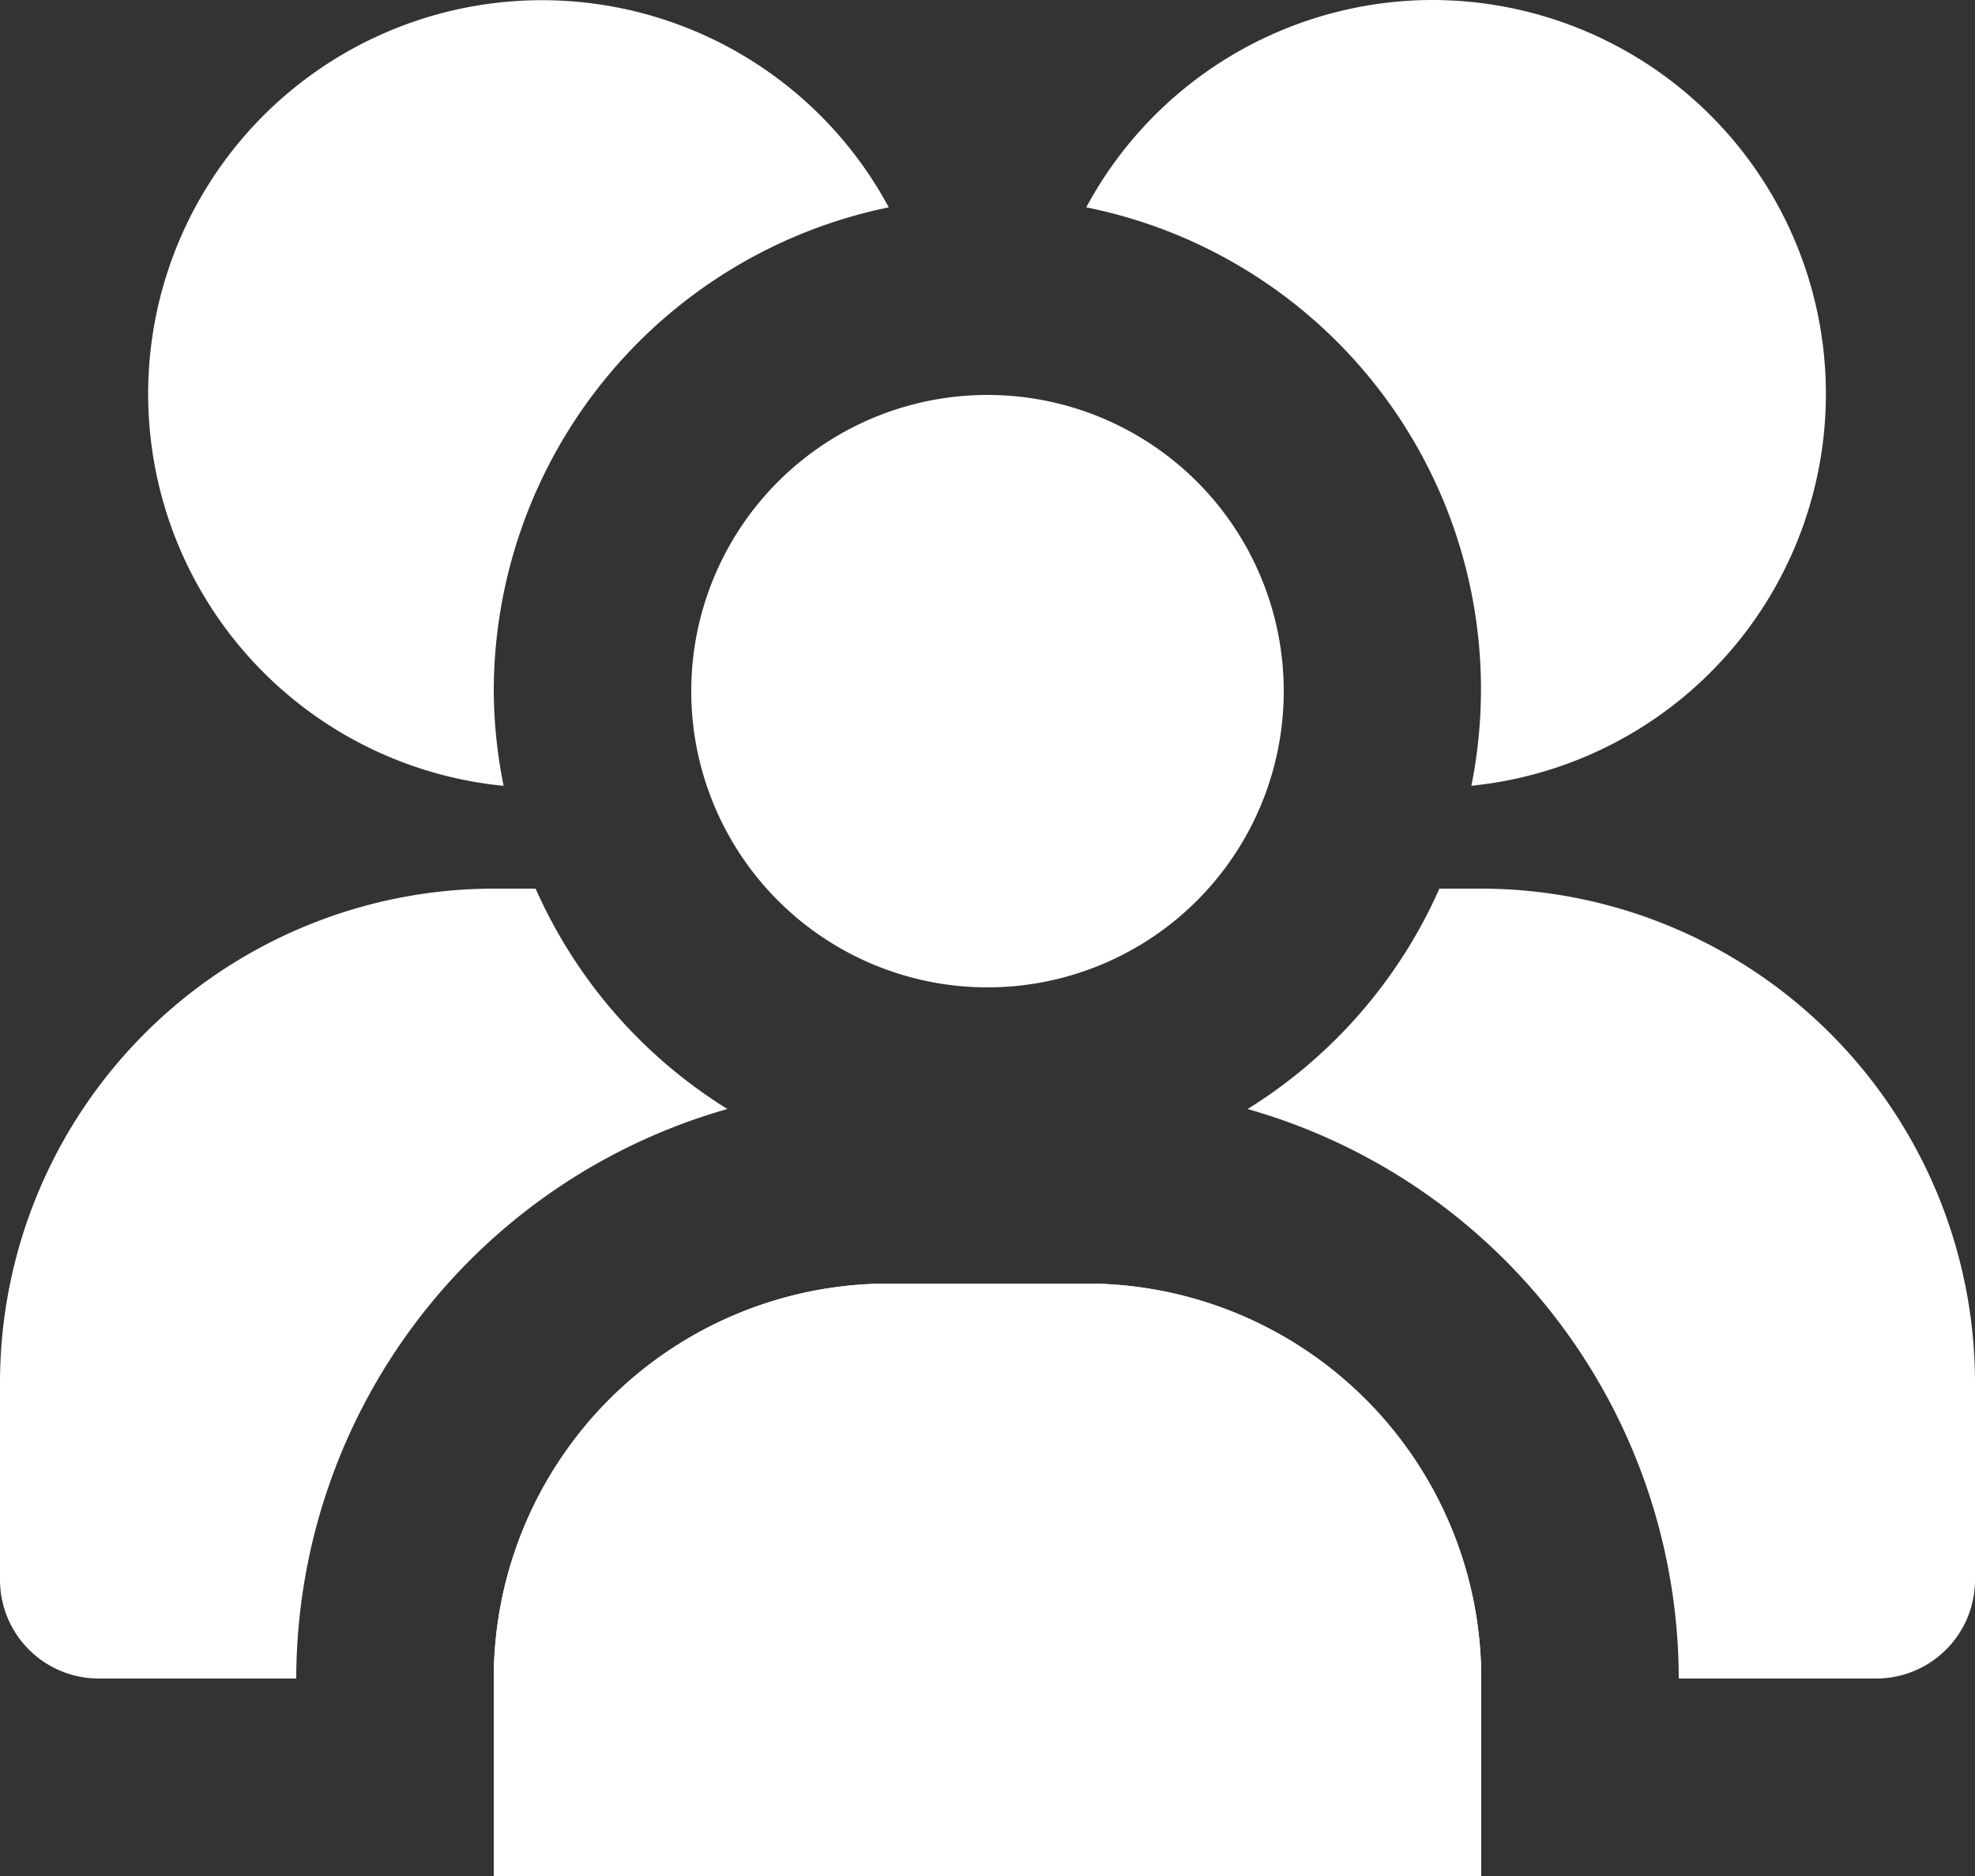 <svg className="w-5 h-5 text-white" aria-hidden="true" xmlns="http://www.w3.org/2000/svg" fill="white" viewBox="0 0 20 19">
    <rect x="0" y="0" width="20" height="19" fill="#333333" stroke="none"/>
    <path d="M14.5 0A3.987 3.987 0 0 0 11 2.1a4.977 4.977 0 0 1 3.9 5.858A3.989 3.989 0 0 0 14.5 0ZM9 13h2a4 4 0 0 1 4 4v2H5v-2a4 4 0 0 1 4-4Z"/>
    <path d="M5 19h10v-2a4 4 0 0 0-4-4H9a4 4 0 0 0-4 4v2ZM5 7a5.008 5.008 0 0 1 4-4.9 3.988 3.988 0 1 0-3.9 5.859A4.974 4.974 0 0 1 5 7Zm5 3a3 3 0 1 0 0-6 3 3 0 0 0 0 6Zm5-1h-.424a5.016 5.016 0 0 1-1.942 2.232A6.007 6.007 0 0 1 17 17h2a1 1 0 0 0 1-1v-2a5.006 5.006 0 0 0-5-5ZM5.424 9H5a5.006 5.006 0 0 0-5 5v2a1 1 0 0 0 1 1h2a6.007 6.007 0 0 1 4.366-5.768A5.016 5.016 0 0 1 5.424 9Z"/>
  </svg>